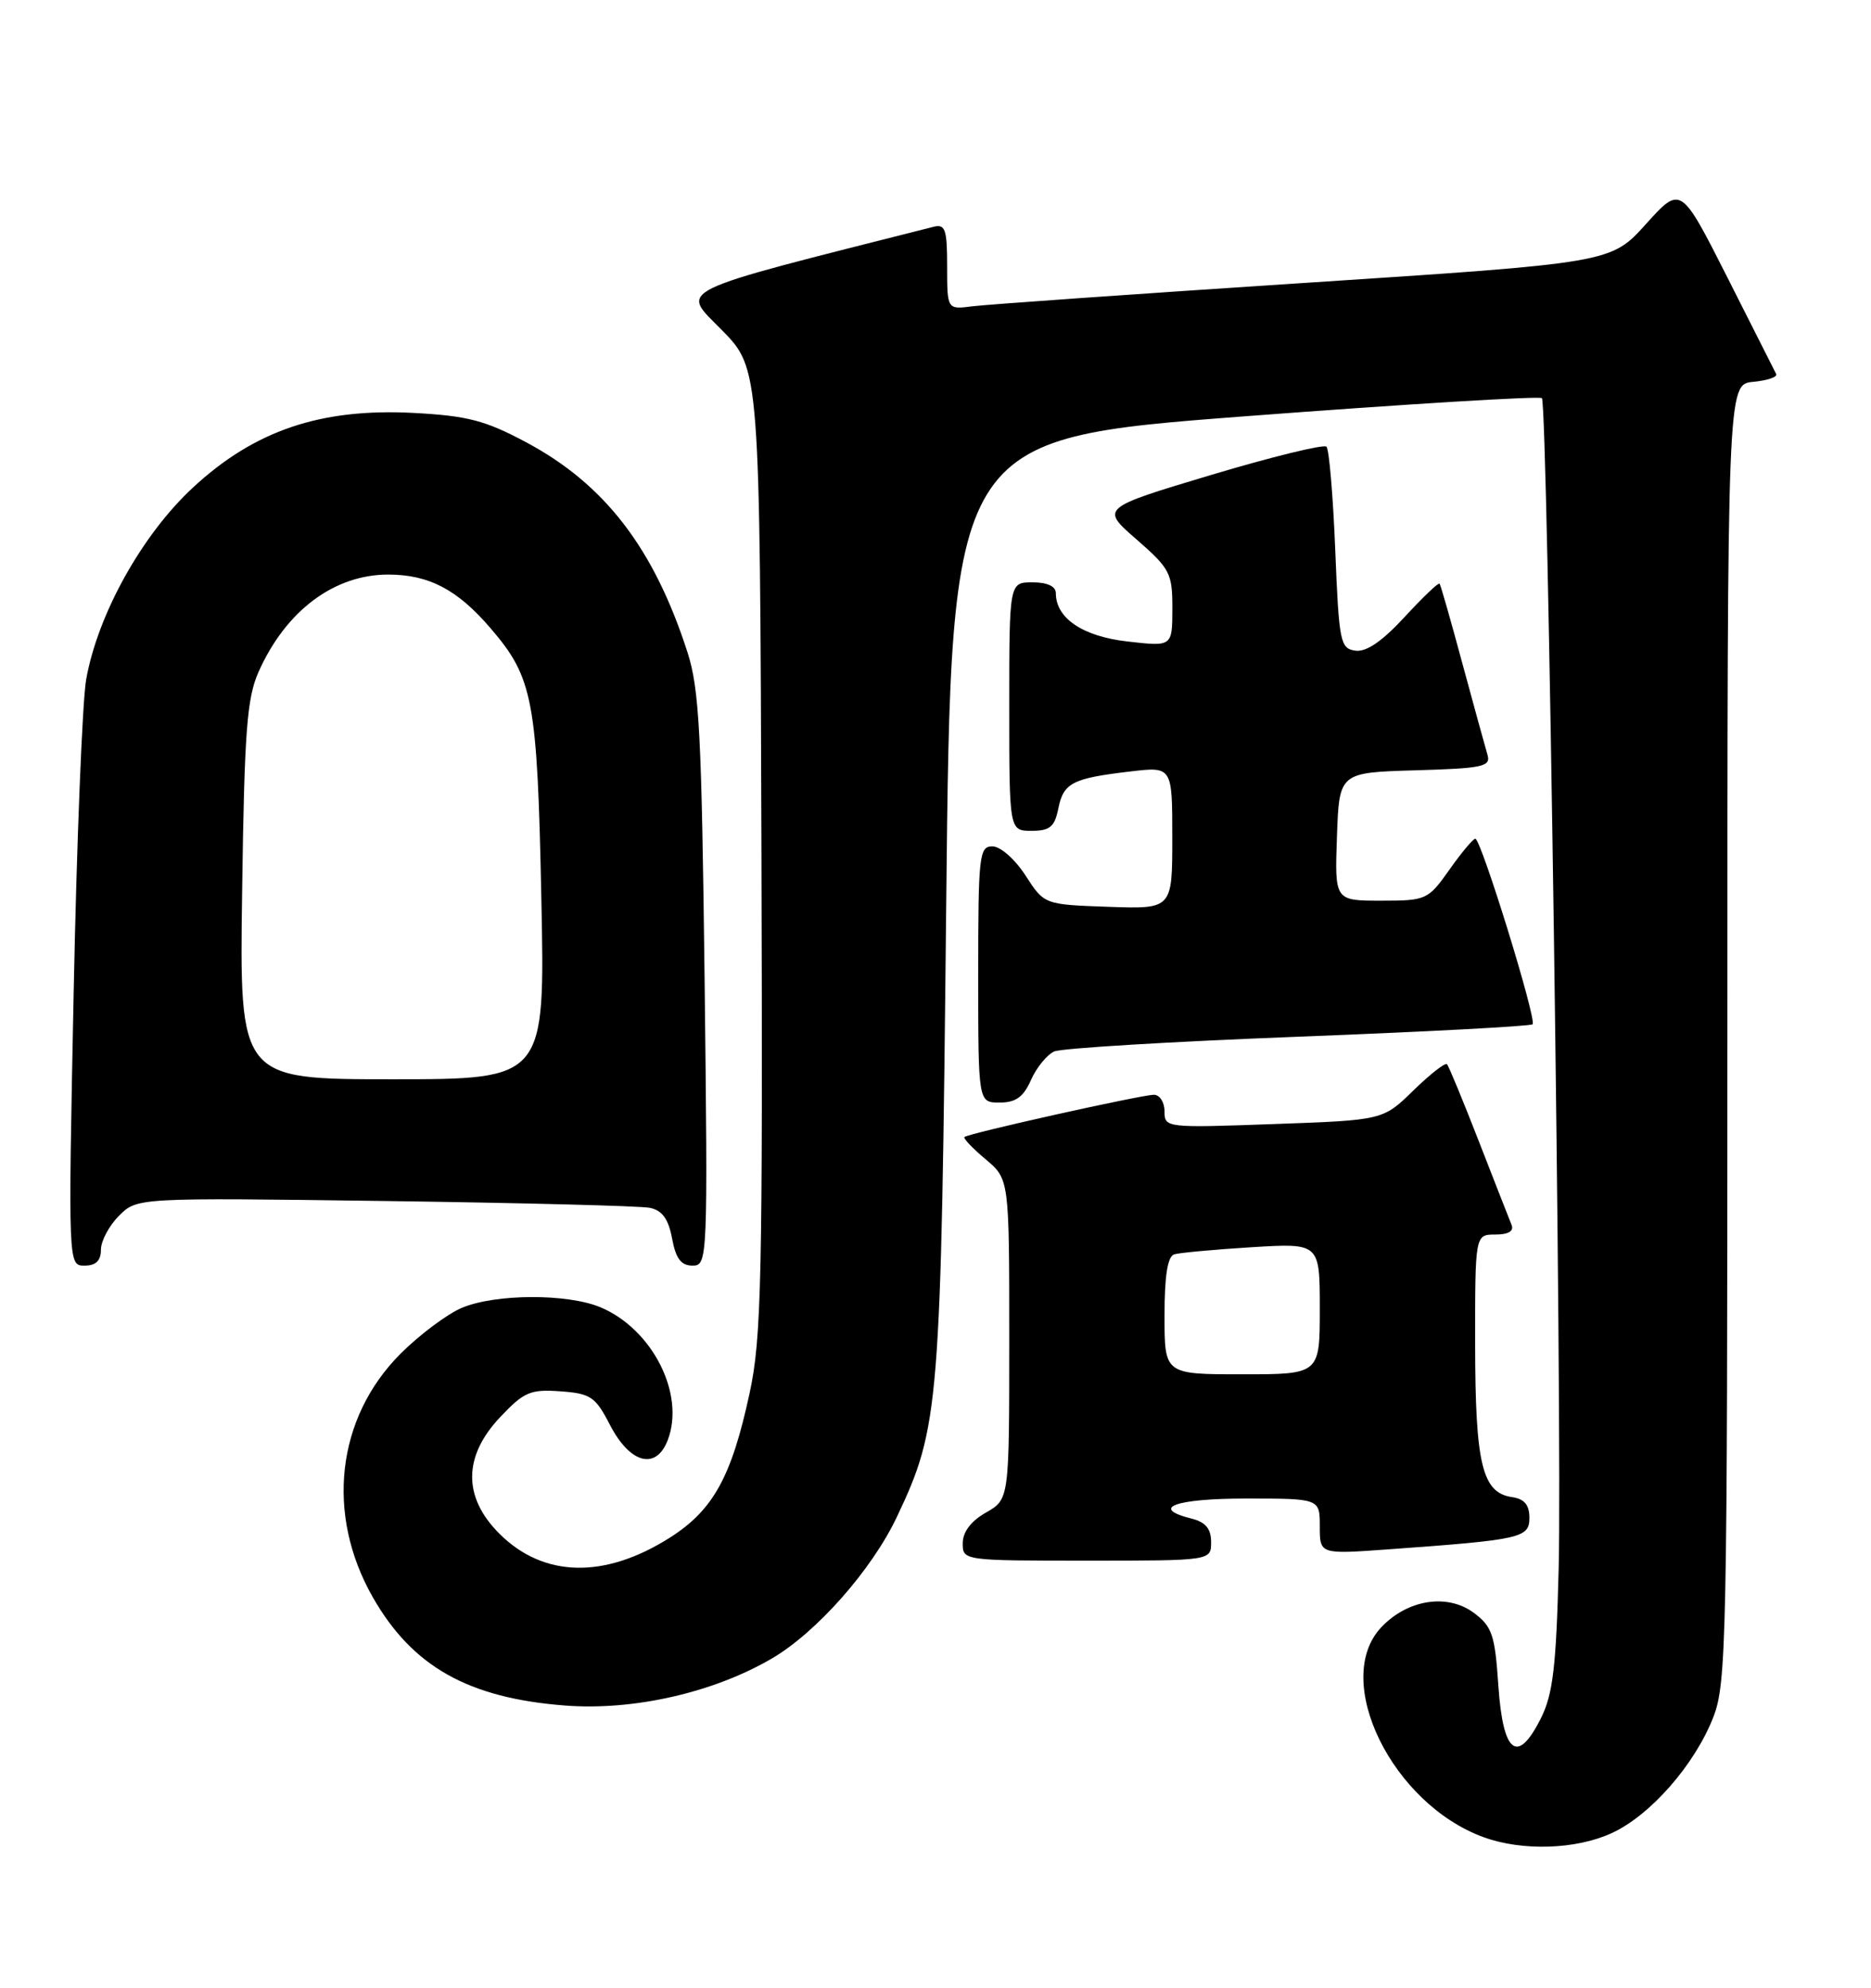 <?xml version="1.0" encoding="UTF-8" standalone="no"?>
<!DOCTYPE svg PUBLIC "-//W3C//DTD SVG 1.1//EN" "http://www.w3.org/Graphics/SVG/1.1/DTD/svg11.dtd" >
<svg xmlns="http://www.w3.org/2000/svg" xmlns:xlink="http://www.w3.org/1999/xlink" version="1.1" viewBox="0 0 241 256">
 <g >
 <path fill="currentColor"
d=" M 207.56 236.11 C 212.55 233.84 218.30 227.30 220.70 221.13 C 222.38 216.80 222.50 211.10 222.50 133.00 C 222.50 49.50 222.50 49.50 225.81 49.18 C 227.63 49.01 228.97 48.56 228.79 48.18 C 228.61 47.81 225.77 42.19 222.48 35.69 C 216.50 23.88 216.50 23.88 212.00 28.87 C 207.50 33.86 207.50 33.86 168.00 36.44 C 146.28 37.86 127.04 39.22 125.25 39.45 C 122.00 39.87 122.00 39.87 122.00 34.32 C 122.00 29.53 121.76 28.83 120.25 29.21 C 86.07 37.87 87.66 37.09 92.97 42.50 C 97.88 47.50 97.88 47.50 98.08 109.50 C 98.25 164.82 98.09 172.36 96.55 179.45 C 94.23 190.21 91.86 194.50 86.28 198.04 C 77.86 203.38 69.99 203.19 64.32 197.52 C 59.61 192.81 59.65 187.57 64.43 182.51 C 67.49 179.27 68.31 178.91 72.17 179.19 C 76.08 179.47 76.69 179.88 78.56 183.50 C 81.15 188.52 84.52 189.40 86.02 185.45 C 88.27 179.52 84.02 171.16 77.33 168.36 C 73.07 166.59 63.85 166.62 59.51 168.43 C 57.63 169.22 54.06 171.88 51.59 174.35 C 43.33 182.62 41.92 195.03 48.03 205.73 C 53.13 214.65 60.32 218.70 72.80 219.66 C 81.61 220.34 91.93 217.99 99.44 213.59 C 105.21 210.21 112.31 202.16 115.53 195.36 C 121.02 183.74 121.21 181.39 121.88 116.50 C 122.50 56.50 122.50 56.50 160.29 53.62 C 181.08 52.04 198.32 50.99 198.61 51.28 C 199.36 52.03 201.24 183.31 200.77 202.00 C 200.45 214.66 200.03 218.19 198.49 221.28 C 195.47 227.32 193.60 225.89 193.00 217.09 C 192.56 210.55 192.20 209.48 189.84 207.72 C 186.43 205.19 181.29 206.00 177.91 209.59 C 171.51 216.41 179.31 232.35 191.14 236.63 C 196.09 238.42 202.95 238.21 207.56 236.11 Z  M 156.00 198.61 C 156.00 196.89 155.29 196.04 153.50 195.59 C 148.04 194.22 151.34 193.00 160.50 193.00 C 170.00 193.00 170.00 193.00 170.00 196.59 C 170.00 200.18 170.00 200.18 178.75 199.55 C 195.96 198.31 197.00 198.08 197.00 195.48 C 197.00 193.82 196.35 193.05 194.78 192.82 C 190.92 192.27 190.03 188.61 190.01 173.25 C 190.00 159.00 190.00 159.00 192.61 159.00 C 194.30 159.00 195.03 158.56 194.70 157.75 C 194.42 157.06 192.52 152.22 190.49 147.00 C 188.46 141.78 186.61 137.30 186.38 137.06 C 186.15 136.83 184.20 138.35 182.05 140.45 C 178.14 144.27 178.14 144.27 164.07 144.77 C 150.20 145.27 150.00 145.25 150.00 143.14 C 150.00 141.96 149.39 141.00 148.63 141.00 C 147.04 141.00 124.68 145.98 124.23 146.44 C 124.05 146.61 125.28 147.90 126.96 149.31 C 130.00 151.87 130.00 151.87 130.00 172.48 C 130.00 193.09 130.00 193.09 127.01 194.80 C 125.08 195.89 124.01 197.30 124.01 198.75 C 124.00 200.99 124.07 201.00 140.00 201.00 C 156.00 201.00 156.00 201.00 156.00 198.61 Z  M 13.00 160.95 C 13.00 159.83 14.05 157.86 15.33 156.58 C 17.66 154.25 17.66 154.25 49.58 154.68 C 67.14 154.92 82.49 155.31 83.71 155.56 C 85.30 155.89 86.10 156.99 86.57 159.51 C 87.05 162.10 87.73 163.00 89.20 163.00 C 91.15 163.00 91.18 162.37 90.76 126.25 C 90.38 94.58 90.08 88.74 88.55 84.00 C 84.23 70.60 77.89 62.35 67.75 56.95 C 62.49 54.14 60.20 53.55 53.25 53.18 C 41.31 52.56 32.81 55.43 24.88 62.77 C 18.30 68.86 12.61 79.07 11.10 87.50 C 10.61 90.25 9.88 108.36 9.49 127.75 C 8.78 163.00 8.78 163.00 10.89 163.00 C 12.35 163.00 13.00 162.37 13.00 160.95 Z  M 132.80 139.09 C 133.51 137.49 134.86 135.84 135.79 135.42 C 136.73 135.00 150.88 134.15 167.23 133.52 C 183.58 132.89 197.16 132.17 197.41 131.92 C 197.98 131.36 190.76 107.99 190.03 108.02 C 189.74 108.03 188.23 109.83 186.69 112.02 C 183.94 115.90 183.72 116.00 177.89 116.00 C 171.92 116.00 171.92 116.00 172.21 107.75 C 172.50 99.50 172.50 99.50 182.31 99.21 C 191.02 98.96 192.05 98.74 191.60 97.21 C 191.32 96.27 189.87 91.00 188.38 85.50 C 186.90 80.00 185.57 75.35 185.43 75.17 C 185.29 74.99 183.26 76.93 180.92 79.47 C 178.02 82.61 175.99 84.00 174.58 83.80 C 172.63 83.52 172.47 82.71 171.99 70.82 C 171.71 63.85 171.20 57.87 170.86 57.53 C 170.52 57.19 163.83 58.83 156.00 61.17 C 141.76 65.44 141.76 65.44 146.39 69.47 C 150.71 73.24 151.02 73.82 151.01 78.39 C 151.00 83.28 151.00 83.28 145.25 82.62 C 139.47 81.97 136.00 79.63 136.00 76.39 C 136.00 75.51 134.89 75.00 133.00 75.00 C 130.00 75.00 130.00 75.00 130.00 91.00 C 130.00 107.00 130.00 107.00 132.88 107.00 C 135.24 107.00 135.85 106.49 136.32 104.13 C 136.99 100.82 138.12 100.24 145.59 99.36 C 151.00 98.72 151.00 98.72 151.00 107.90 C 151.00 117.08 151.00 117.08 142.76 116.79 C 134.51 116.50 134.51 116.50 132.09 112.75 C 130.74 110.66 128.85 109.00 127.83 109.00 C 126.13 109.00 126.00 110.17 126.00 125.50 C 126.00 142.00 126.00 142.00 128.76 142.00 C 130.84 142.00 131.83 141.29 132.80 139.09 Z  M 150.00 169.47 C 150.00 164.32 150.39 161.82 151.25 161.55 C 151.94 161.34 156.44 160.93 161.25 160.63 C 170.00 160.10 170.00 160.10 170.00 168.55 C 170.00 177.00 170.00 177.00 160.00 177.00 C 150.00 177.00 150.00 177.00 150.00 169.47 Z  M 31.19 114.75 C 31.48 94.13 31.80 89.90 33.32 86.50 C 36.82 78.66 43.04 74.00 50.00 74.00 C 55.25 74.00 58.94 75.94 63.22 80.95 C 68.68 87.32 69.21 90.14 69.73 115.75 C 70.21 139.00 70.21 139.00 50.53 139.00 C 30.84 139.00 30.84 139.00 31.19 114.75 Z "/>
</g>
</svg>